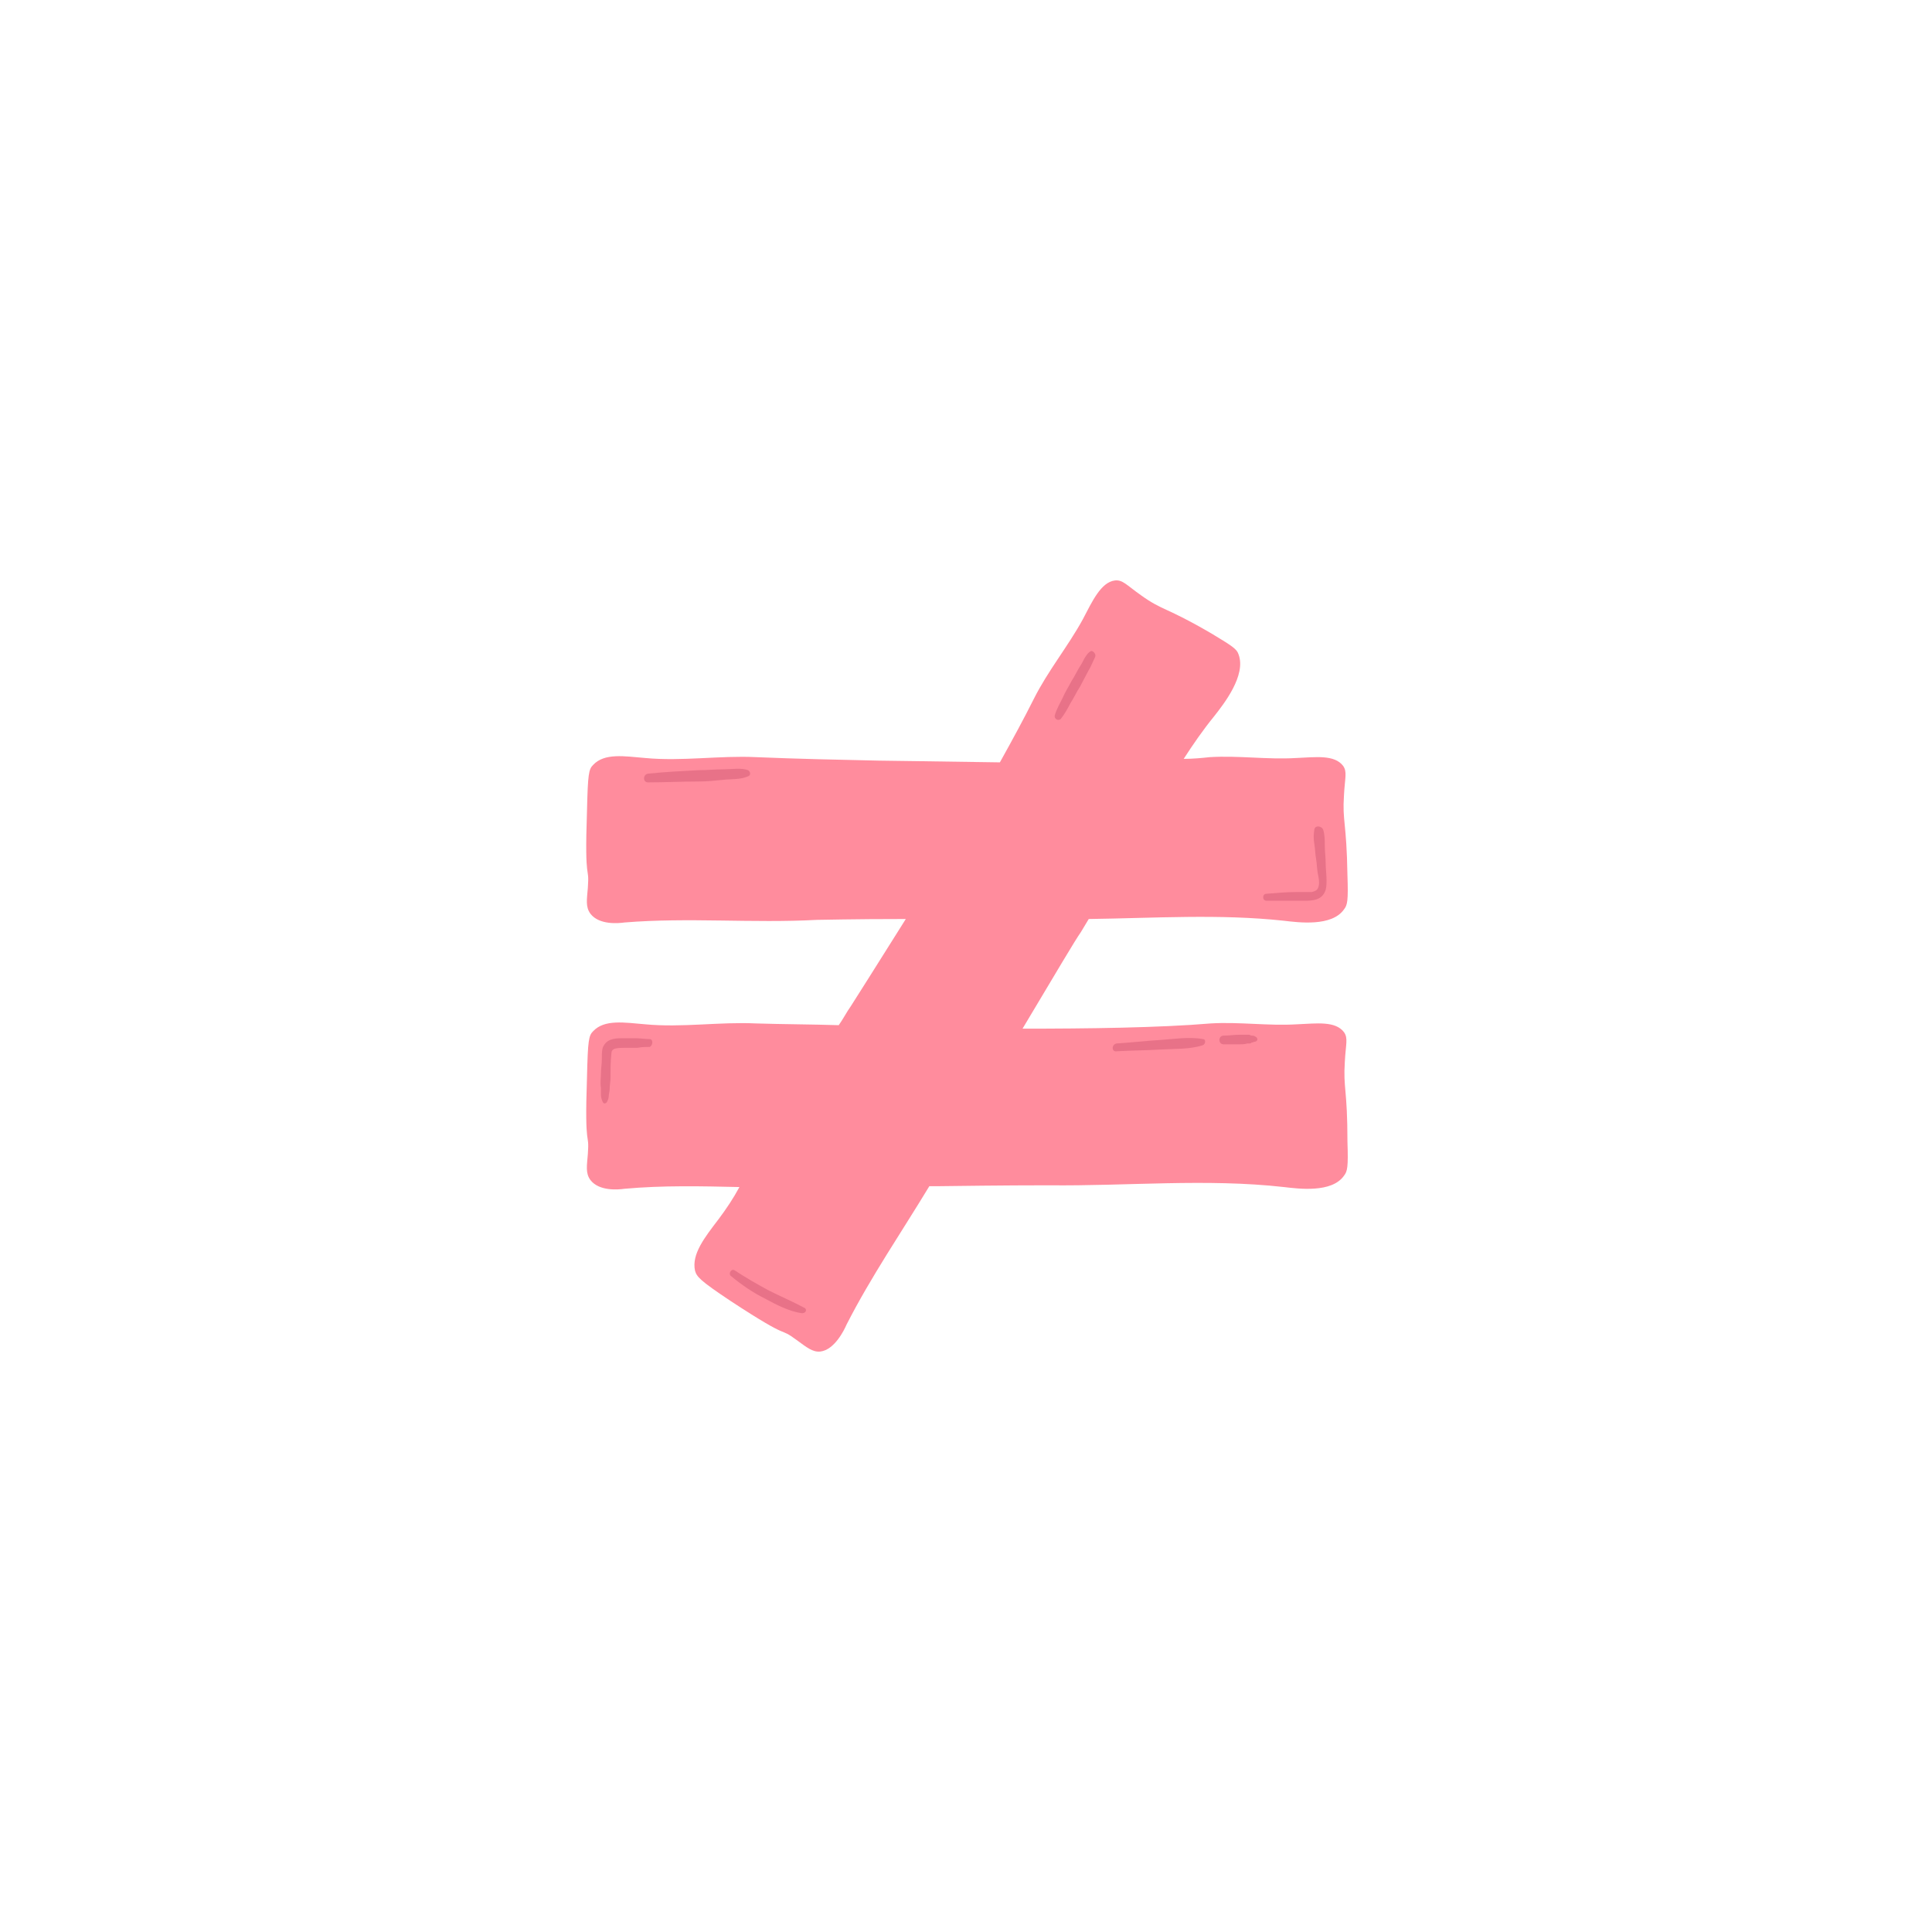 <svg xmlns="http://www.w3.org/2000/svg" xmlns:xlink="http://www.w3.org/1999/xlink" width="500" zoomAndPan="magnify" viewBox="0 0 375 375" height="500" preserveAspectRatio="xMidYMid meet" version="1.0"><defs><clipPath id="dbb82cb1a4"><path d="M 113.316 112.5 L 261.816 112.5 L 261.816 262.5 L 113.316 262.5 Z M 113.316 112.5 " clip-rule="nonzero"/></clipPath></defs><g clip-path="url(#dbb82cb1a4)"><path fill="#ff8c9d" d="M 261.031 206.082 C 261.203 202.703 261.711 201.52 260.863 200.336 C 259.172 198.141 255.621 198.648 251.734 198.816 C 246.152 199.156 240.574 198.312 234.996 198.648 C 225.02 199.492 210.984 199.664 198.473 199.664 C 205.238 188.344 208.617 182.602 209.801 180.914 C 210.309 180.066 210.816 179.223 211.324 178.379 C 224.004 178.211 236.688 177.363 249.199 178.715 C 252.07 179.055 258.496 179.898 260.863 176.52 C 261.539 175.676 261.711 174.832 261.539 169.934 C 261.371 159.461 260.527 159.461 260.863 154.391 C 261.031 151.012 261.539 149.832 260.695 148.648 C 259.004 146.453 255.453 146.961 251.566 147.129 C 245.984 147.465 240.406 146.621 234.824 146.961 C 233.305 147.129 231.445 147.297 229.754 147.297 C 231.613 144.426 233.473 141.723 235.672 139.02 C 237.531 136.656 241.926 131.082 240.406 127.027 C 240.066 126.012 239.391 125.508 235.164 122.973 C 226.203 117.738 225.695 118.582 221.469 115.539 C 218.594 113.512 217.918 112.5 216.395 112.668 C 213.691 113.008 212 116.723 210.141 120.27 C 207.266 125.508 203.379 130.238 200.672 135.641 C 198.812 139.359 196.613 143.414 194.078 147.973 C 181.734 147.805 171.758 147.637 170.574 147.637 C 162.629 147.465 154.684 147.297 146.734 146.961 C 139.633 146.621 132.363 147.805 125.262 147.129 C 121.203 146.789 117.316 146.113 115.117 148.48 C 114.273 149.324 114.102 150.168 113.934 157.434 C 113.426 172.129 114.441 167.566 114.102 172.297 C 113.934 174.492 113.598 176.012 114.609 177.363 C 116.301 179.562 120.02 179.223 121.203 179.055 C 133.547 178.039 146.059 179.223 158.57 178.547 C 159.754 178.547 165.164 178.379 175.816 178.379 C 170.07 187.5 165.84 194.258 165.164 195.27 C 164.32 196.453 163.645 197.805 162.797 198.988 C 157.387 198.816 152.145 198.816 146.734 198.648 C 139.633 198.312 132.363 199.492 125.262 198.816 C 121.203 198.48 117.316 197.805 115.117 200.168 C 114.273 201.012 114.102 201.859 113.934 209.121 C 113.426 223.816 114.441 219.258 114.102 223.988 C 113.934 226.184 113.598 227.703 114.609 229.055 C 116.301 231.25 120.02 230.914 121.203 230.742 C 128.645 230.066 136.082 230.238 143.523 230.406 C 142.34 232.602 140.988 234.629 139.465 236.656 C 136.762 240.203 134.223 243.414 134.898 246.621 C 135.238 247.805 135.746 248.48 141.832 252.535 C 154.176 260.641 150.793 257.262 154.684 260.137 C 156.543 261.488 157.727 262.5 159.246 262.332 C 161.953 261.992 163.812 258.277 164.32 257.094 C 169.055 247.805 174.973 239.188 180.383 230.238 C 181.059 230.238 181.566 230.238 182.242 230.238 C 195.094 230.066 201.516 230.066 203.547 230.066 C 218.762 230.238 234.148 228.715 249.199 230.406 C 252.07 230.742 258.496 231.586 260.863 228.211 C 261.539 227.363 261.711 226.52 261.539 221.621 C 261.539 211.316 260.695 211.316 261.031 206.082 Z M 261.031 206.082 " fill-opacity="1" fill-rule="nonzero"/></g><path fill="#e87288" d="M 145.215 149.492 C 143.859 148.988 142 149.324 140.48 149.324 C 138.789 149.324 137.266 149.492 135.578 149.492 C 132.363 149.664 128.98 149.832 125.77 150.168 C 124.754 150.336 124.754 151.859 125.77 151.859 C 128.98 151.859 132.363 151.688 135.578 151.688 C 137.266 151.688 138.789 151.52 140.48 151.352 C 142 151.184 143.691 151.352 145.215 150.676 C 145.723 150.508 145.723 149.832 145.215 149.492 Z M 145.215 149.492 " fill-opacity="1" fill-rule="nonzero"/><path fill="#e87288" d="M 257.312 167.566 C 257.312 166.387 257.145 165.371 257.145 164.188 C 257.145 163.176 257.145 161.992 256.805 160.98 C 256.469 160.305 255.285 160.137 255.117 160.98 C 254.945 161.992 254.945 162.836 255.117 163.852 C 255.285 164.863 255.285 165.879 255.453 166.723 C 255.621 167.738 255.621 168.75 255.793 169.594 C 255.961 170.438 256.129 171.113 255.961 171.961 C 255.793 172.805 255.285 172.973 254.609 173.141 C 253.594 173.141 252.578 173.141 251.734 173.141 C 249.703 173.141 247.844 173.312 245.816 173.48 C 244.969 173.48 244.969 174.832 245.816 174.832 C 248.016 174.832 250.211 174.832 252.41 174.832 C 254.102 174.832 256.297 175 257.145 173.141 C 257.48 172.465 257.48 171.621 257.48 170.777 C 257.48 169.762 257.312 168.582 257.312 167.566 Z M 257.312 167.566 " fill-opacity="1" fill-rule="nonzero"/><path fill="#e87288" d="M 233.473 201.688 C 230.77 201.184 227.895 201.688 225.188 201.859 C 222.312 202.027 219.609 202.363 216.734 202.535 C 215.719 202.703 215.719 204.223 216.734 204.055 C 219.609 203.887 222.484 203.887 225.188 203.715 C 227.895 203.547 230.938 203.715 233.473 202.871 C 233.98 202.703 234.148 201.688 233.473 201.688 Z M 233.473 201.688 " fill-opacity="1" fill-rule="nonzero"/><path fill="#e87288" d="M 243.617 201.184 C 243.449 201.012 243.109 201.012 242.941 201.012 C 242.773 201.012 242.602 200.844 242.434 200.844 C 242.266 200.844 242.266 200.844 242.098 200.844 C 241.59 200.844 241.082 200.844 240.574 200.844 C 239.559 200.844 238.547 201.012 237.531 201.012 C 237.023 201.012 236.688 201.352 236.688 201.859 C 236.688 202.363 237.023 202.703 237.531 202.703 C 238.547 202.703 239.559 202.703 240.574 202.703 C 241.082 202.703 241.59 202.703 242.098 202.535 C 242.266 202.535 242.434 202.535 242.602 202.535 C 242.773 202.535 242.941 202.363 242.941 202.363 C 243.109 202.363 243.449 202.195 243.617 202.195 C 244.293 202.027 244.125 201.352 243.617 201.184 Z M 243.617 201.184 " fill-opacity="1" fill-rule="nonzero"/><path fill="#e87288" d="M 156.203 253.887 C 154.008 252.703 151.641 251.688 149.273 250.508 C 147.074 249.324 144.707 247.973 142.676 246.621 C 142 246.113 141.324 247.129 141.832 247.637 C 143.859 249.324 146.059 250.844 148.426 252.027 C 150.625 253.211 153.16 254.562 155.695 254.898 C 156.375 254.898 156.711 254.223 156.203 253.887 Z M 156.203 253.887 " fill-opacity="1" fill-rule="nonzero"/><path fill="#e87288" d="M 211.832 126.352 C 211.324 126.52 210.984 127.027 210.648 127.535 C 210.309 128.039 210.141 128.547 209.801 129.055 C 209.125 130.066 208.617 131.25 207.941 132.262 C 207.434 133.277 206.758 134.289 206.25 135.473 C 205.746 136.488 205.066 137.668 204.73 138.852 C 204.562 139.527 205.406 140.035 205.914 139.527 C 206.59 138.684 207.266 137.5 207.773 136.488 C 208.449 135.473 208.957 134.289 209.633 133.277 C 210.141 132.262 210.816 131.082 211.324 130.066 C 211.66 129.562 211.832 129.055 212.168 128.379 C 212.34 127.871 212.844 127.363 212.508 126.859 C 212.34 126.52 212 126.352 211.832 126.352 Z M 211.832 126.352 " fill-opacity="1" fill-rule="nonzero"/><path fill="#e87288" d="M 126.109 201.688 C 125.262 201.688 124.25 201.52 123.402 201.52 C 122.559 201.52 121.543 201.52 120.699 201.52 C 119.176 201.52 117.652 201.688 116.977 203.379 C 116.809 204.055 116.809 204.898 116.809 205.742 C 116.809 206.586 116.641 207.434 116.641 208.445 C 116.641 209.289 116.469 210.137 116.641 211.148 C 116.641 211.656 116.641 211.992 116.641 212.5 C 116.641 213.008 116.809 213.512 116.977 213.852 C 117.148 214.359 117.652 214.188 117.824 213.852 C 117.992 213.512 118.16 213.176 118.16 212.668 C 118.16 212.332 118.332 211.824 118.332 211.488 C 118.332 210.641 118.5 209.965 118.5 209.121 C 118.5 207.602 118.5 206.082 118.668 204.562 C 118.668 204.055 118.836 203.715 119.344 203.547 C 120.02 203.379 120.699 203.379 121.375 203.379 C 122.219 203.379 123.066 203.379 123.742 203.379 C 124.586 203.211 125.43 203.211 126.109 203.211 C 126.785 202.871 126.785 201.688 126.109 201.688 Z M 126.109 201.688 " fill-opacity="1" fill-rule="nonzero"/></svg>